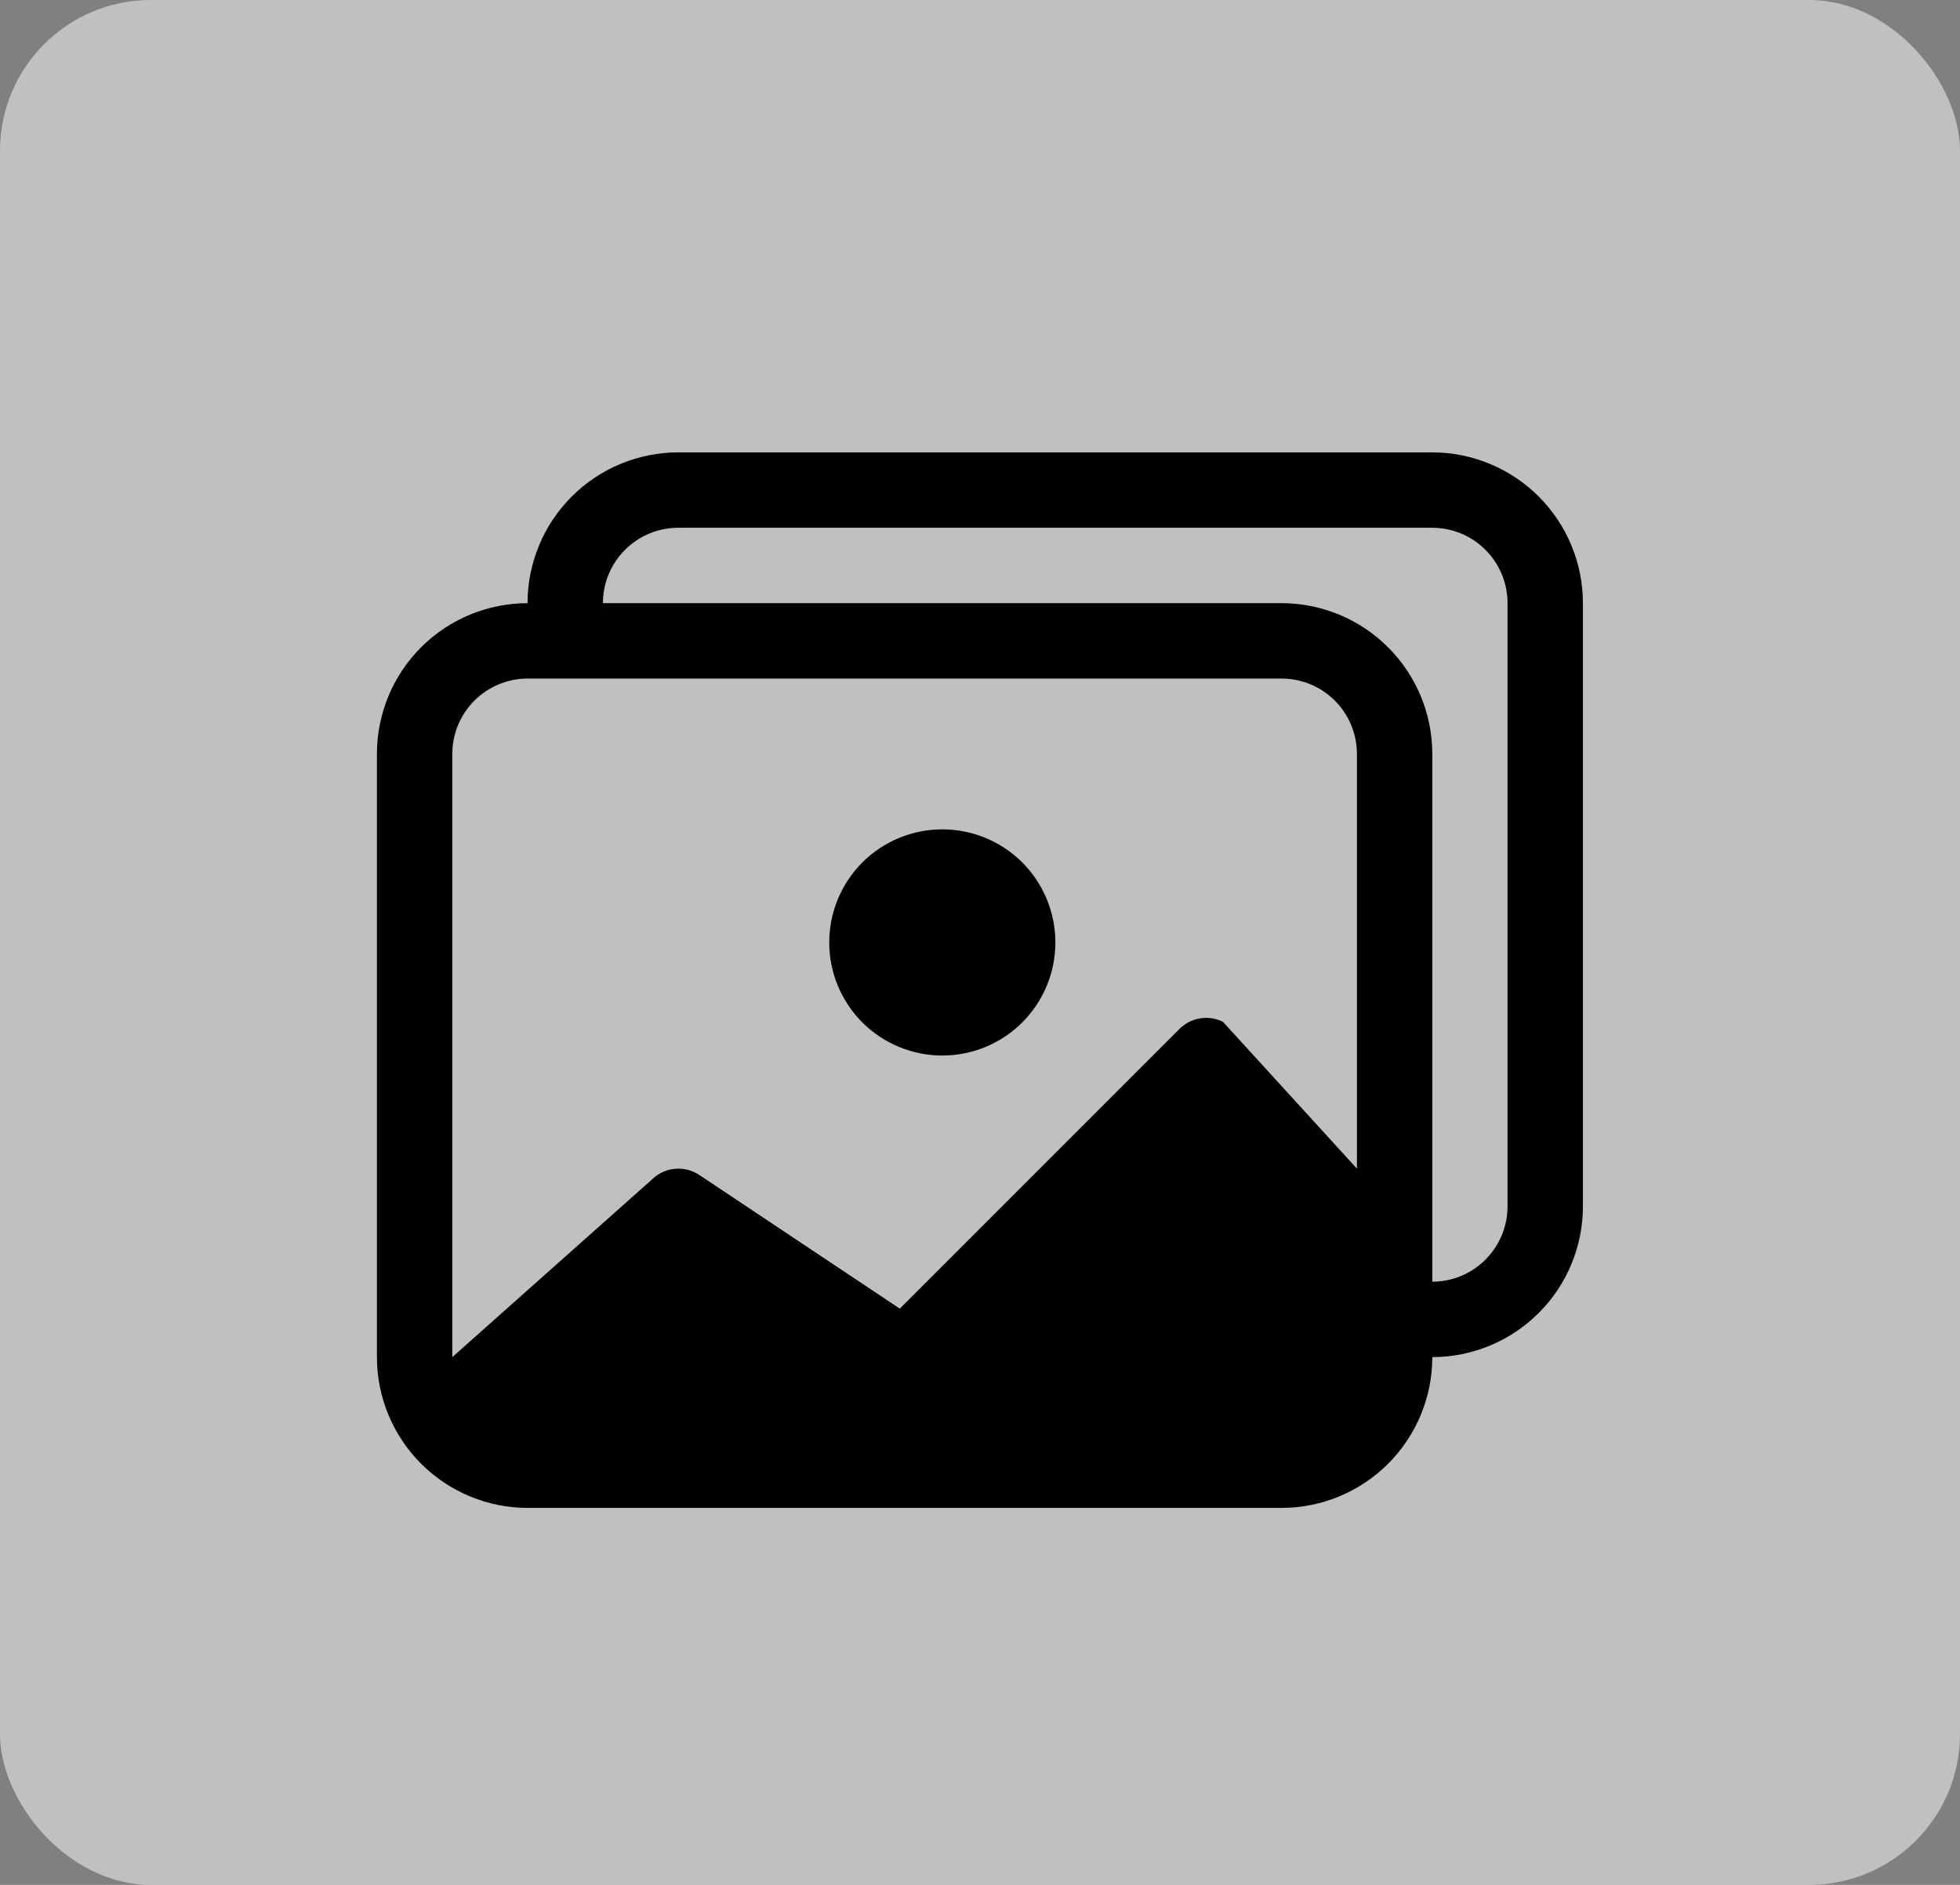<svg width="26" height="25" viewBox="0 0 26 25" fill="none" xmlns="http://www.w3.org/2000/svg">
<rect x="0" y="0" width="26" height="25" fill="#808080" stroke="none"/>
<rect opacity="0.5" width="26" height="25" rx="2" fill="white"/>
<g clip-path="url(#clip0_159_3674)">
<path d="M12.5 14C12.898 14 13.279 13.842 13.561 13.561C13.842 13.279 14 12.898 14 12.5C14 12.102 13.842 11.721 13.561 11.439C13.279 11.158 12.898 11 12.5 11C12.102 11 11.721 11.158 11.439 11.439C11.158 11.721 11 12.102 11 12.5C11 12.898 11.158 13.279 11.439 13.561C11.721 13.842 12.102 14 12.5 14Z" fill="black"/>
<path d="M19 18C19 18.53 18.789 19.039 18.414 19.414C18.039 19.789 17.53 20 17 20H7C6.47 20 5.961 19.789 5.586 19.414C5.211 19.039 5 18.53 5 18V10C5 9.47 5.21 8.962 5.585 8.586C5.96 8.211 6.468 8.001 6.998 8C6.998 7.47 7.209 6.961 7.584 6.586C7.959 6.211 8.468 6 8.998 6H18.998C19.528 6 20.037 6.211 20.412 6.586C20.787 6.961 20.998 7.47 20.998 8V16C20.998 16.53 20.788 17.038 20.413 17.413C20.038 17.788 19.53 18 19 18ZM18.998 7H8.998C8.733 7 8.478 7.105 8.291 7.293C8.103 7.48 7.998 7.735 7.998 8H17C17.53 8 18.039 8.211 18.414 8.586C18.789 8.961 19 9.47 19 10V17C19.265 17 19.519 16.894 19.706 16.706C19.893 16.519 19.998 16.265 19.998 16V8C19.998 7.735 19.893 7.48 19.705 7.293C19.518 7.105 19.263 7 18.998 7ZM7 9C6.735 9 6.48 9.105 6.293 9.293C6.105 9.48 6 9.735 6 10V18L8.646 15.646C8.728 15.565 8.835 15.514 8.95 15.503C9.065 15.491 9.18 15.52 9.276 15.584L11.936 17.357L15.646 13.647C15.72 13.573 15.816 13.524 15.919 13.507C16.023 13.49 16.129 13.506 16.223 13.553L18 15.5V10C18 9.735 17.895 9.48 17.707 9.293C17.52 9.105 17.265 9 17 9H7Z" fill="black"/>
</g>
<defs>
<clipPath id="clip0_159_3674">
<rect width="16" height="16" fill="white" transform="translate(5 5)"/>
</clipPath>
</defs>
</svg>
